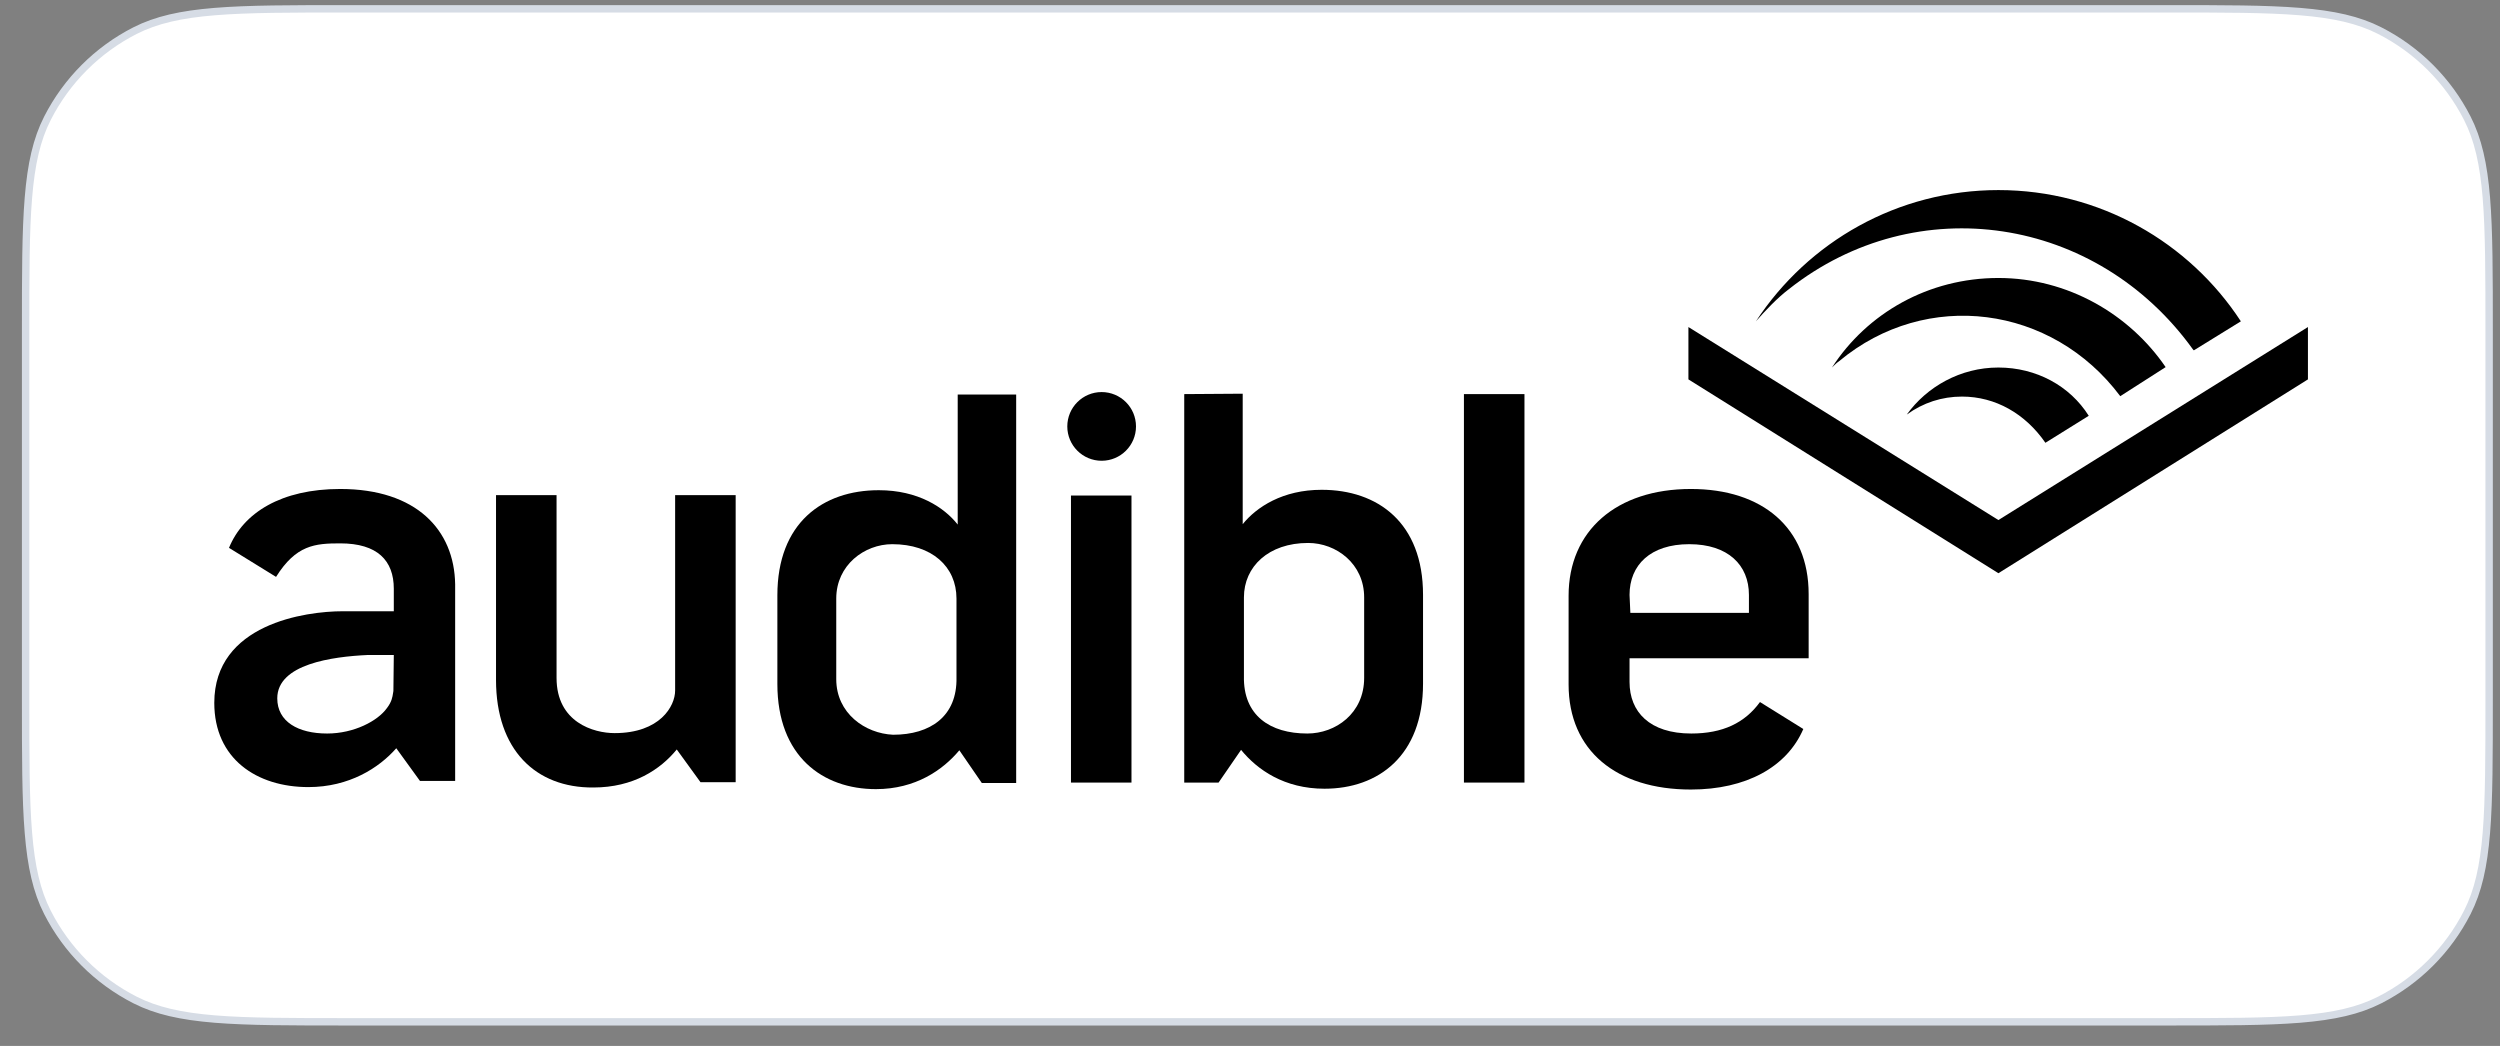 <svg width="98" height="41" viewBox="0 0 98 41" fill="none" xmlns="http://www.w3.org/2000/svg">
<rect x="0" y="0" width="98" height="41" fill="#808080" stroke="none"/>
<path d="M1.004 13C1.004 10.758 1.004 9.084 1.113 7.758C1.221 6.433 1.437 5.466 1.861 4.634C2.614 3.156 3.815 1.954 5.293 1.201C6.125 0.778 7.092 0.562 8.417 0.454C9.744 0.345 11.417 0.345 13.659 0.345H84.919C87.162 0.345 88.835 0.345 90.162 0.454C91.487 0.562 92.454 0.778 93.285 1.201C94.763 1.954 95.965 3.156 96.718 4.634C97.142 5.466 97.358 6.433 97.466 7.758C97.574 9.084 97.574 10.758 97.574 13V27.4C97.574 29.643 97.574 31.316 97.466 32.643C97.358 33.968 97.142 34.934 96.718 35.766C95.965 37.244 94.763 38.446 93.285 39.199C92.454 39.623 91.487 39.838 90.162 39.947C88.835 40.055 87.162 40.055 84.919 40.055H13.659C11.417 40.055 9.744 40.055 8.417 39.947C7.092 39.838 6.125 39.623 5.293 39.199C3.815 38.446 2.614 37.244 1.861 35.766C1.437 34.934 1.221 33.968 1.113 32.643C1.004 31.316 1.004 29.643 1.004 27.4V13Z" fill="white"/>
<path d="M1.004 13C1.004 10.758 1.004 9.084 1.113 7.758C1.221 6.433 1.437 5.466 1.861 4.634C2.614 3.156 3.815 1.954 5.293 1.201C6.125 0.778 7.092 0.562 8.417 0.454C9.744 0.345 11.417 0.345 13.659 0.345H84.919C87.162 0.345 88.835 0.345 90.162 0.454C91.487 0.562 92.454 0.778 93.285 1.201C94.763 1.954 95.965 3.156 96.718 4.634C97.142 5.466 97.358 6.433 97.466 7.758C97.574 9.084 97.574 10.758 97.574 13V27.4C97.574 29.643 97.574 31.316 97.466 32.643C97.358 33.968 97.142 34.934 96.718 35.766C95.965 37.244 94.763 38.446 93.285 39.199C92.454 39.623 91.487 39.838 90.162 39.947C88.835 40.055 87.162 40.055 84.919 40.055H13.659C11.417 40.055 9.744 40.055 8.417 39.947C7.092 39.838 6.125 39.623 5.293 39.199C3.815 38.446 2.614 37.244 1.861 35.766C1.437 34.934 1.221 33.968 1.113 32.643C1.004 31.316 1.004 29.643 1.004 27.4V13Z" stroke="#D6DCE5" stroke-width="0.29"/>
<path d="M85.967 13.702C82.2 8.461 75.131 7.387 70.13 11.33C69.665 11.682 69.2 12.179 68.831 12.596C70.883 9.47 74.394 7.451 78.337 7.451C82.312 7.451 85.822 9.502 87.842 12.596L85.999 13.734L85.967 13.702Z" fill="black"/>
<path d="M71.813 14.407C73.192 12.275 75.596 10.897 78.337 10.897C81.062 10.897 83.482 12.324 84.893 14.391L83.114 15.53C80.437 11.955 75.516 11.314 72.102 14.151C71.989 14.231 71.925 14.295 71.813 14.407Z" fill="black"/>
<path d="M90.471 12.82L78.337 20.386L66.186 12.82V14.872L78.337 22.47L90.471 14.872V12.82Z" fill="black"/>
<path d="M78.336 14.407C76.846 14.407 75.531 15.161 74.746 16.251C75.387 15.786 76.124 15.546 76.91 15.546C78.224 15.546 79.394 16.219 80.18 17.357L81.879 16.299C81.142 15.129 79.827 14.407 78.336 14.407Z" fill="black"/>
<path d="M44.531 16.716C44.531 17.459 43.928 18.062 43.184 18.062C42.441 18.062 41.838 17.459 41.838 16.716C41.838 15.972 42.441 15.369 43.184 15.369C43.928 15.369 44.531 15.972 44.531 16.716Z" fill="black"/>
<path fill-rule="evenodd" clip-rule="evenodd" d="M46.422 30.677V15.449L48.714 15.433V20.547C49.259 19.873 50.285 19.2 51.808 19.2C54.004 19.2 55.783 20.483 55.783 23.32V26.798C55.783 29.635 54.02 30.918 51.92 30.918C50.349 30.918 49.291 30.18 48.65 29.395L47.768 30.677H46.422ZM48.762 26.51C48.73 28.048 49.788 28.754 51.247 28.754C52.353 28.754 53.475 27.968 53.475 26.574V23.416C53.475 22.102 52.385 21.284 51.279 21.284C49.724 21.284 48.762 22.214 48.762 23.416V26.51Z" fill="black"/>
<path d="M19.444 19.409V26.654C19.444 29.395 20.999 30.886 23.259 30.87C24.83 30.87 25.888 30.164 26.529 29.379L27.459 30.661H28.838V19.409H26.465V27.071C26.465 27.68 25.872 28.738 24.093 28.738C23.275 28.738 21.817 28.321 21.817 26.574V19.409H19.444Z" fill="black"/>
<path fill-rule="evenodd" clip-rule="evenodd" d="M37.542 15.465V20.563C37.013 19.889 35.987 19.216 34.448 19.216C32.252 19.216 30.473 20.499 30.473 23.336V26.814C30.473 29.651 32.252 30.934 34.336 30.934C35.891 30.934 36.965 30.18 37.606 29.411L38.487 30.693H39.834V15.465H37.542ZM32.781 26.622V23.464C32.781 22.15 33.887 21.332 34.977 21.332C36.532 21.332 37.494 22.214 37.494 23.464V26.558C37.526 28.081 36.468 28.802 35.009 28.802C33.919 28.754 32.781 27.968 32.781 26.622Z" fill="black"/>
<path d="M59.759 15.449H57.386V30.677H59.759V15.449Z" fill="black"/>
<path d="M44.354 19.425H41.982V30.677H44.354V19.425Z" fill="black"/>
<path fill-rule="evenodd" clip-rule="evenodd" d="M66.298 28.754C64.663 28.754 63.878 27.904 63.878 26.734V25.804H70.899V23.288C70.899 20.691 69.088 19.168 66.282 19.168C63.365 19.168 61.489 20.803 61.489 23.352V26.83C61.489 29.427 63.365 30.95 66.282 30.95C68.446 30.95 70.049 30.068 70.69 28.577L68.991 27.52C68.398 28.337 67.533 28.754 66.298 28.754ZM63.878 23.32C63.878 22.15 64.695 21.332 66.218 21.332C67.741 21.332 68.558 22.15 68.558 23.32V24.025H63.91L63.878 23.32Z" fill="black"/>
<path fill-rule="evenodd" clip-rule="evenodd" d="M8.977 21.476C9.538 20.098 11.029 19.168 13.337 19.168C16.319 19.168 17.81 20.771 17.842 22.903V30.613H16.463L15.534 29.331C14.86 30.1 13.69 30.854 12.087 30.854C10.067 30.854 8.4 29.747 8.4 27.552C8.4 24.458 11.975 23.961 13.434 23.961H15.437V23.079C15.437 21.973 14.796 21.3 13.337 21.3C12.344 21.3 11.606 21.364 10.821 22.614L8.977 21.476ZM15.408 27.167C15.412 27.14 15.416 27.113 15.421 27.087L15.437 25.676H14.411C13.033 25.74 10.869 26.029 10.869 27.375C10.869 28.289 11.686 28.754 12.825 28.754C13.882 28.754 14.812 28.257 15.165 27.76C15.356 27.514 15.384 27.326 15.408 27.167Z" fill="black"/>
</svg>
